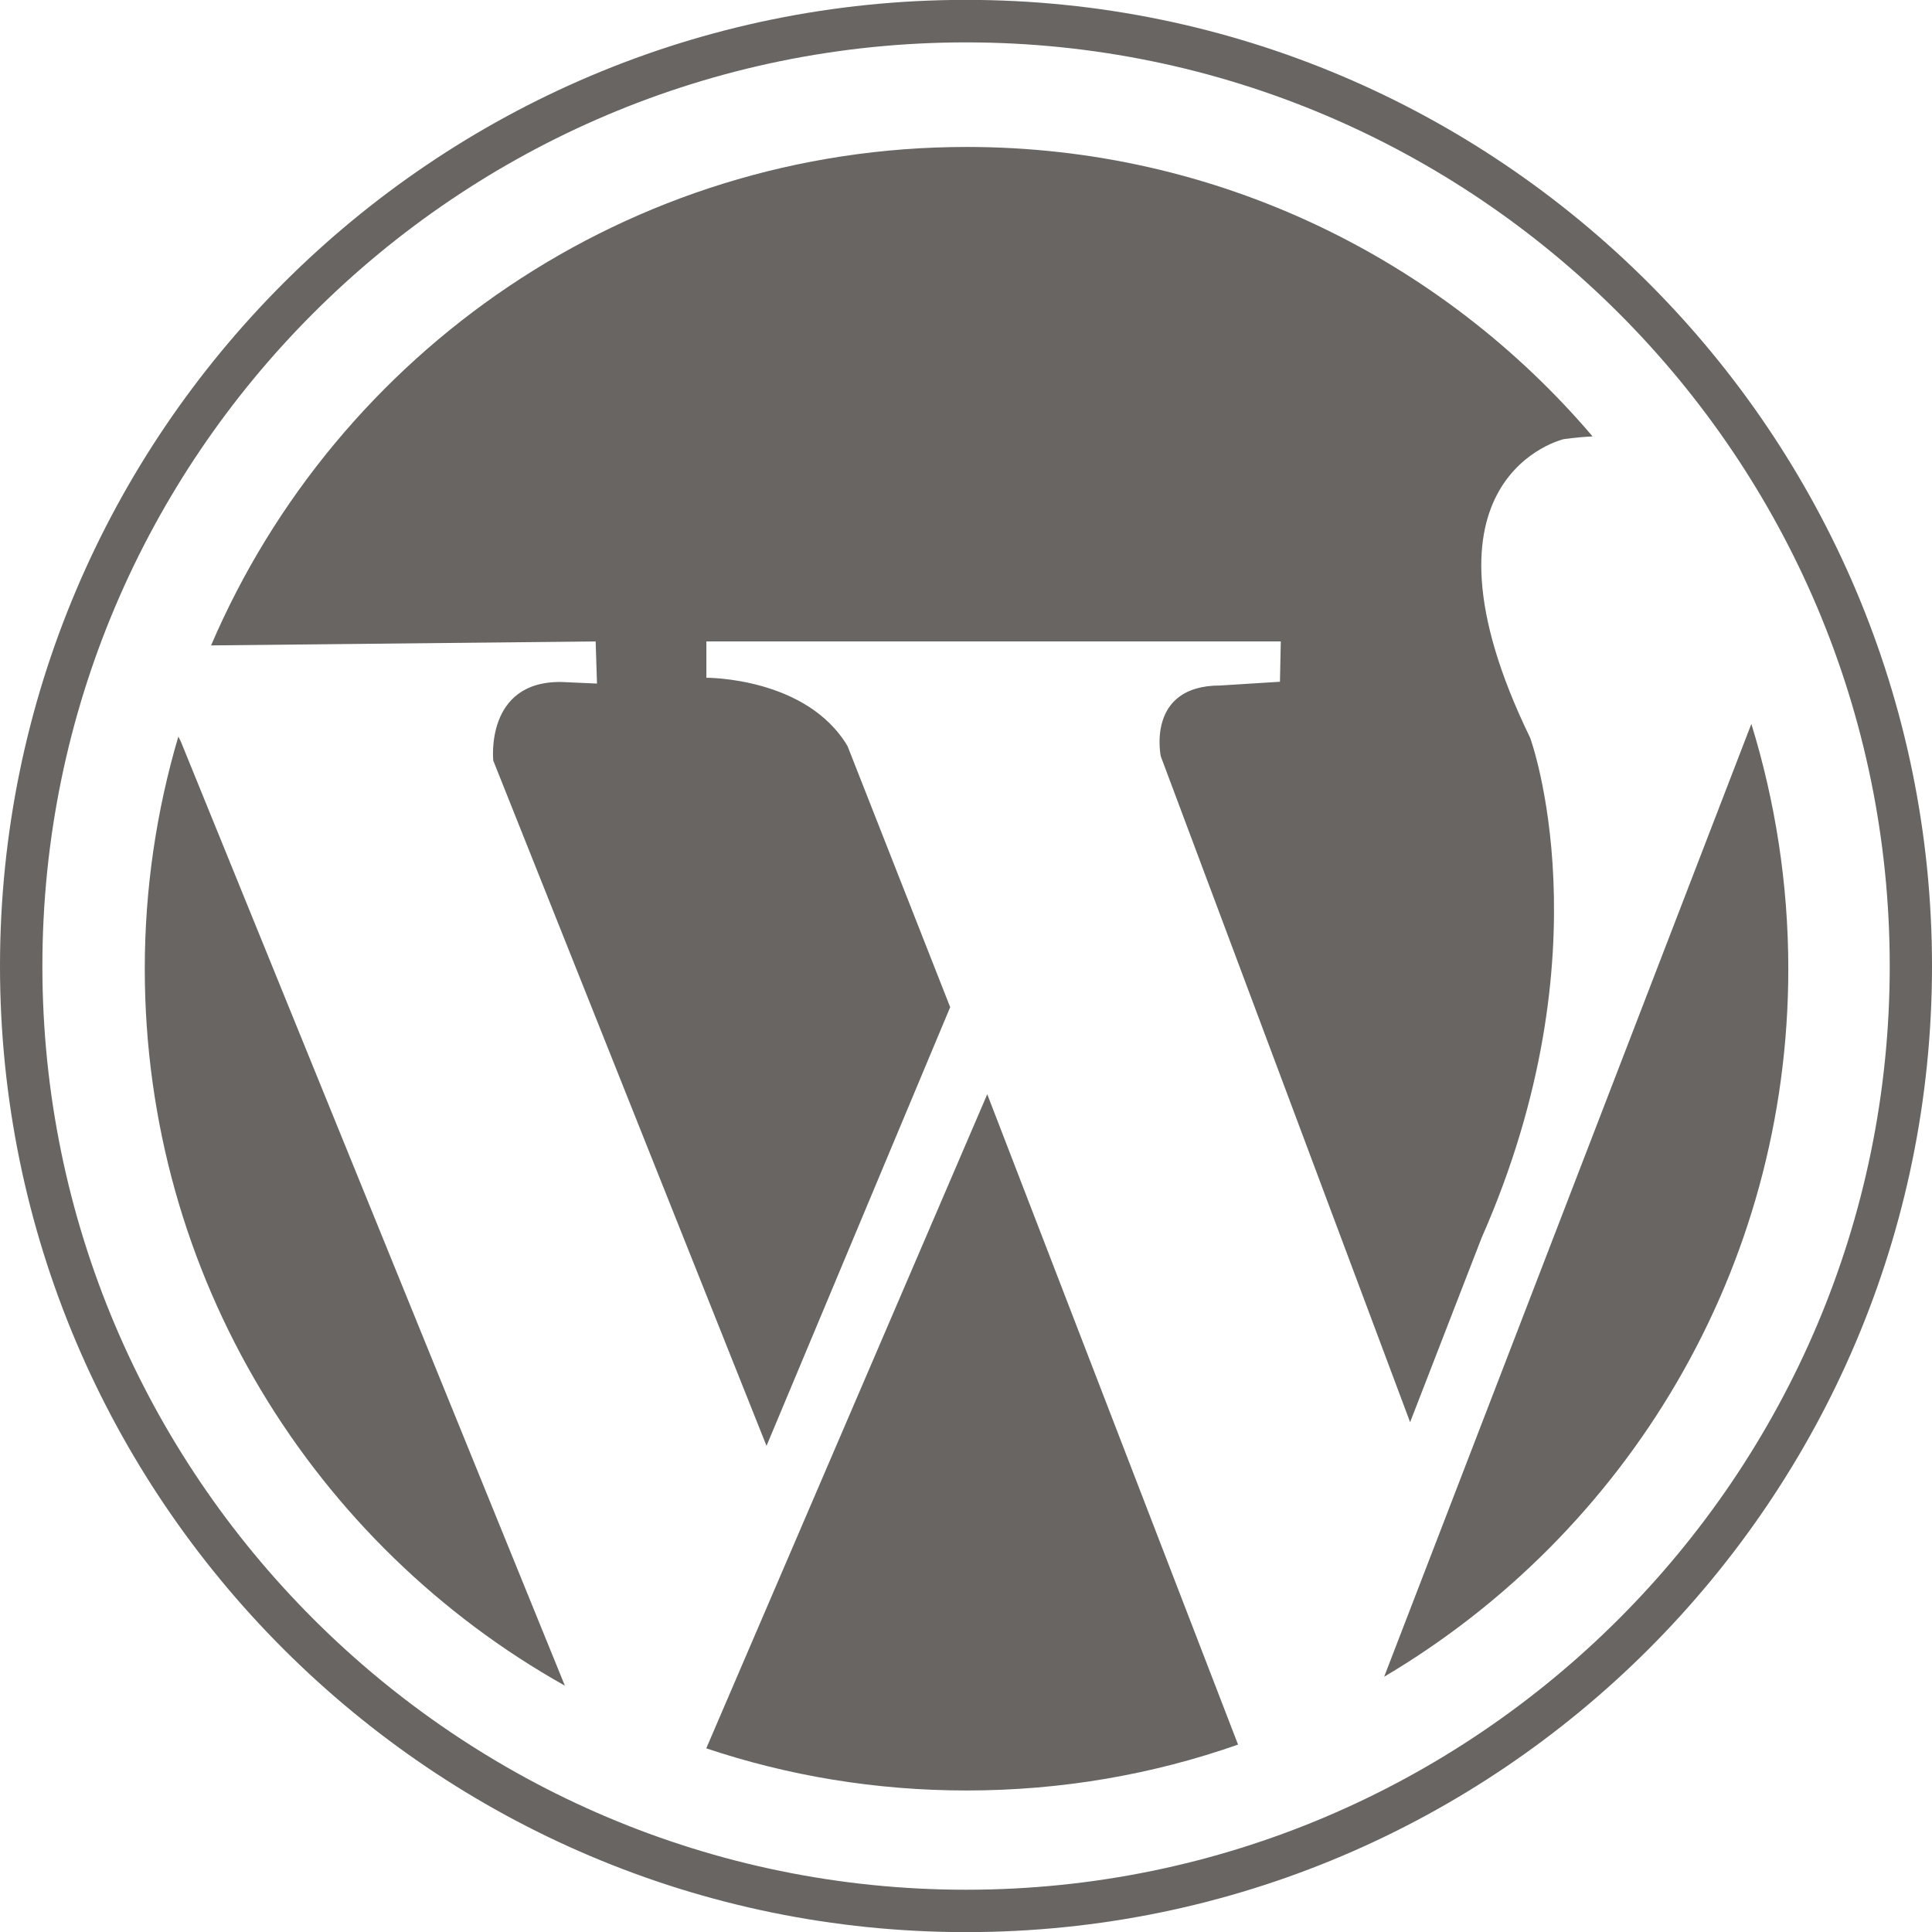 <svg width="16" height="16" viewBox="0 0 16 16" fill="none" xmlns="http://www.w3.org/2000/svg">
<g clip-path="url(#clip0_3952_8190)">
<path d="M14.81 8.023C14.81 7.318 14.701 6.635 14.504 5.995L11.463 13.886C13.466 12.701 14.81 10.52 14.81 8.023H14.81Z" fill="#686563"/>
<path d="M5.849 14.479C6.526 14.706 7.251 14.828 8.005 14.828C8.794 14.828 9.549 14.695 10.253 14.448L8.176 9.062L5.849 14.479Z" fill="#686563"/>
<path d="M1.477 6.1C1.297 6.709 1.199 7.355 1.199 8.023C1.199 10.573 2.603 12.796 4.678 13.96L1.498 6.142L1.477 6.1Z" fill="#686563"/>
<path d="M4.944 5.661L4.652 5.648C4.014 5.637 4.085 6.299 4.085 6.299L6.348 11.974L7.869 8.341L7.019 6.179C6.679 5.607 5.85 5.613 5.85 5.613V5.312H10.607L10.6 5.646L10.105 5.677C9.489 5.677 9.613 6.263 9.613 6.263L11.678 11.778L12.27 10.251C13.32 7.871 12.672 6.11 12.672 6.11C11.621 3.947 12.949 3.637 12.949 3.637C13.033 3.625 13.112 3.618 13.189 3.614C11.941 2.148 10.082 1.217 8.006 1.217C5.199 1.217 2.788 2.918 1.748 5.345L4.933 5.312L4.944 5.661L4.944 5.661Z" fill="#686563"/>
<path d="M15.65 8.001C15.65 12.218 12.218 15.65 8.001 15.65C3.783 15.65 0.351 12.218 0.351 8.001C0.351 3.782 3.783 0.351 8.001 0.351C12.218 0.352 15.65 3.782 15.65 8.001ZM8.001 -0.001C3.59 -0.001 -0 3.589 -0 8.001C-0 12.413 3.59 16.001 8.001 16.001C12.412 16.001 16 12.413 16 8.001C16 3.589 12.412 -0.001 8.001 -0.001Z" fill="#686563"/>
</g>
<defs>
<clipPath id="clip0_3952_8190">
<rect width="16" height="16" fill="white"/>
</clipPath>
</defs>
</svg>

